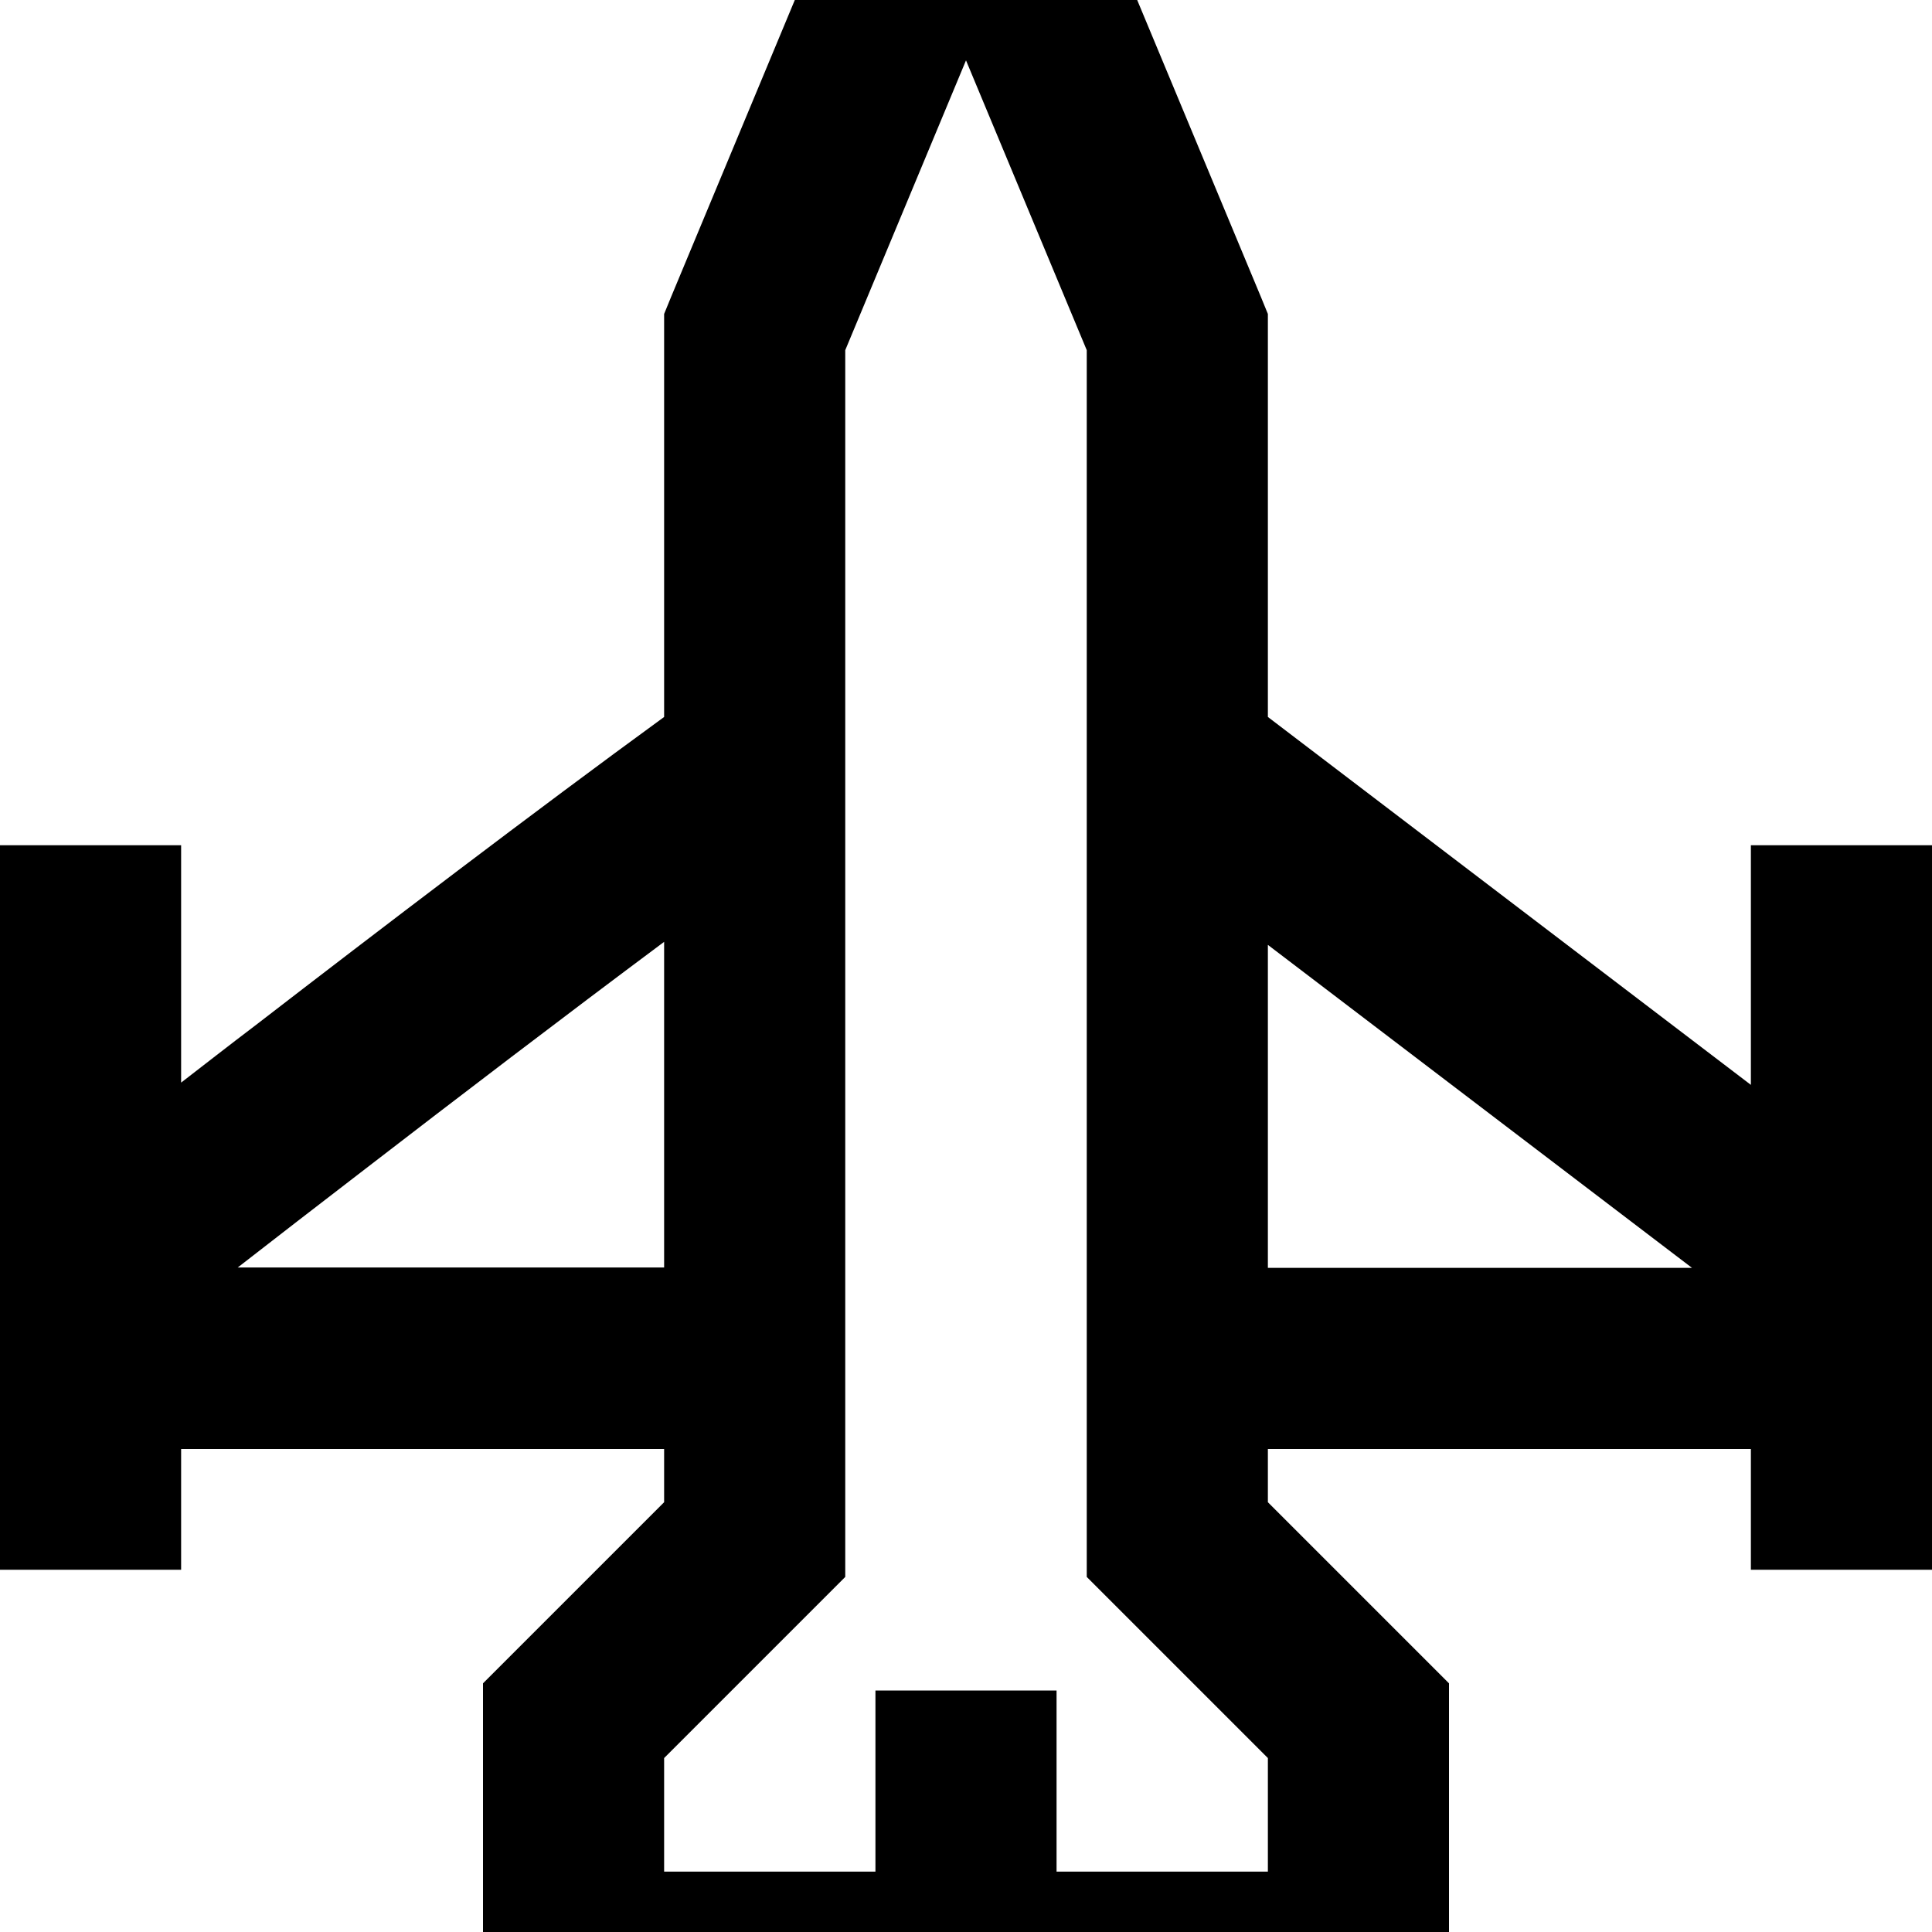 <svg xmlns="http://www.w3.org/2000/svg" viewBox="0 0 512 512"><!--! Font Awesome Pro 7.0.0 by @fontawesome - https://fontawesome.com License - https://fontawesome.com/license (Commercial License) Copyright 2025 Fonticons, Inc. --><path fill="currentColor" d="M0 360l0-136 48 0 0 62.9c6.1-4.7 12.6-9.8 19.6-15.1 32.8-25.3 74.1-56.8 108.4-81.8l0-106.8 1.8-4.4 40-96 6.2-14.8 64 0 6.2 14.8 40 96 1.8 4.4 0 106.8 128 97.5 0-63.5 48 0 0 192-48 0 0-32-128 0 0 14.1 41 41 7 7 0 97.9-256 0 0-97.9 7-7 41-41 0-14.1-128 0 0 32-48 0 0-56zm176-24l0-86.4c-26.7 19.9-55.1 41.6-79.1 60.1-12.9 9.9-24.5 18.9-33.9 26.2l113 0zM280 496l56 0 0-30.1-41-41-7-7 0-325.1-32-76.8-32 76.8 0 325.1-7 7-41 41 0 30.1 56 0 0-48 48 0 0 48zm56-160l112.4 0-112.4-85.6 0 85.6z"/></svg>